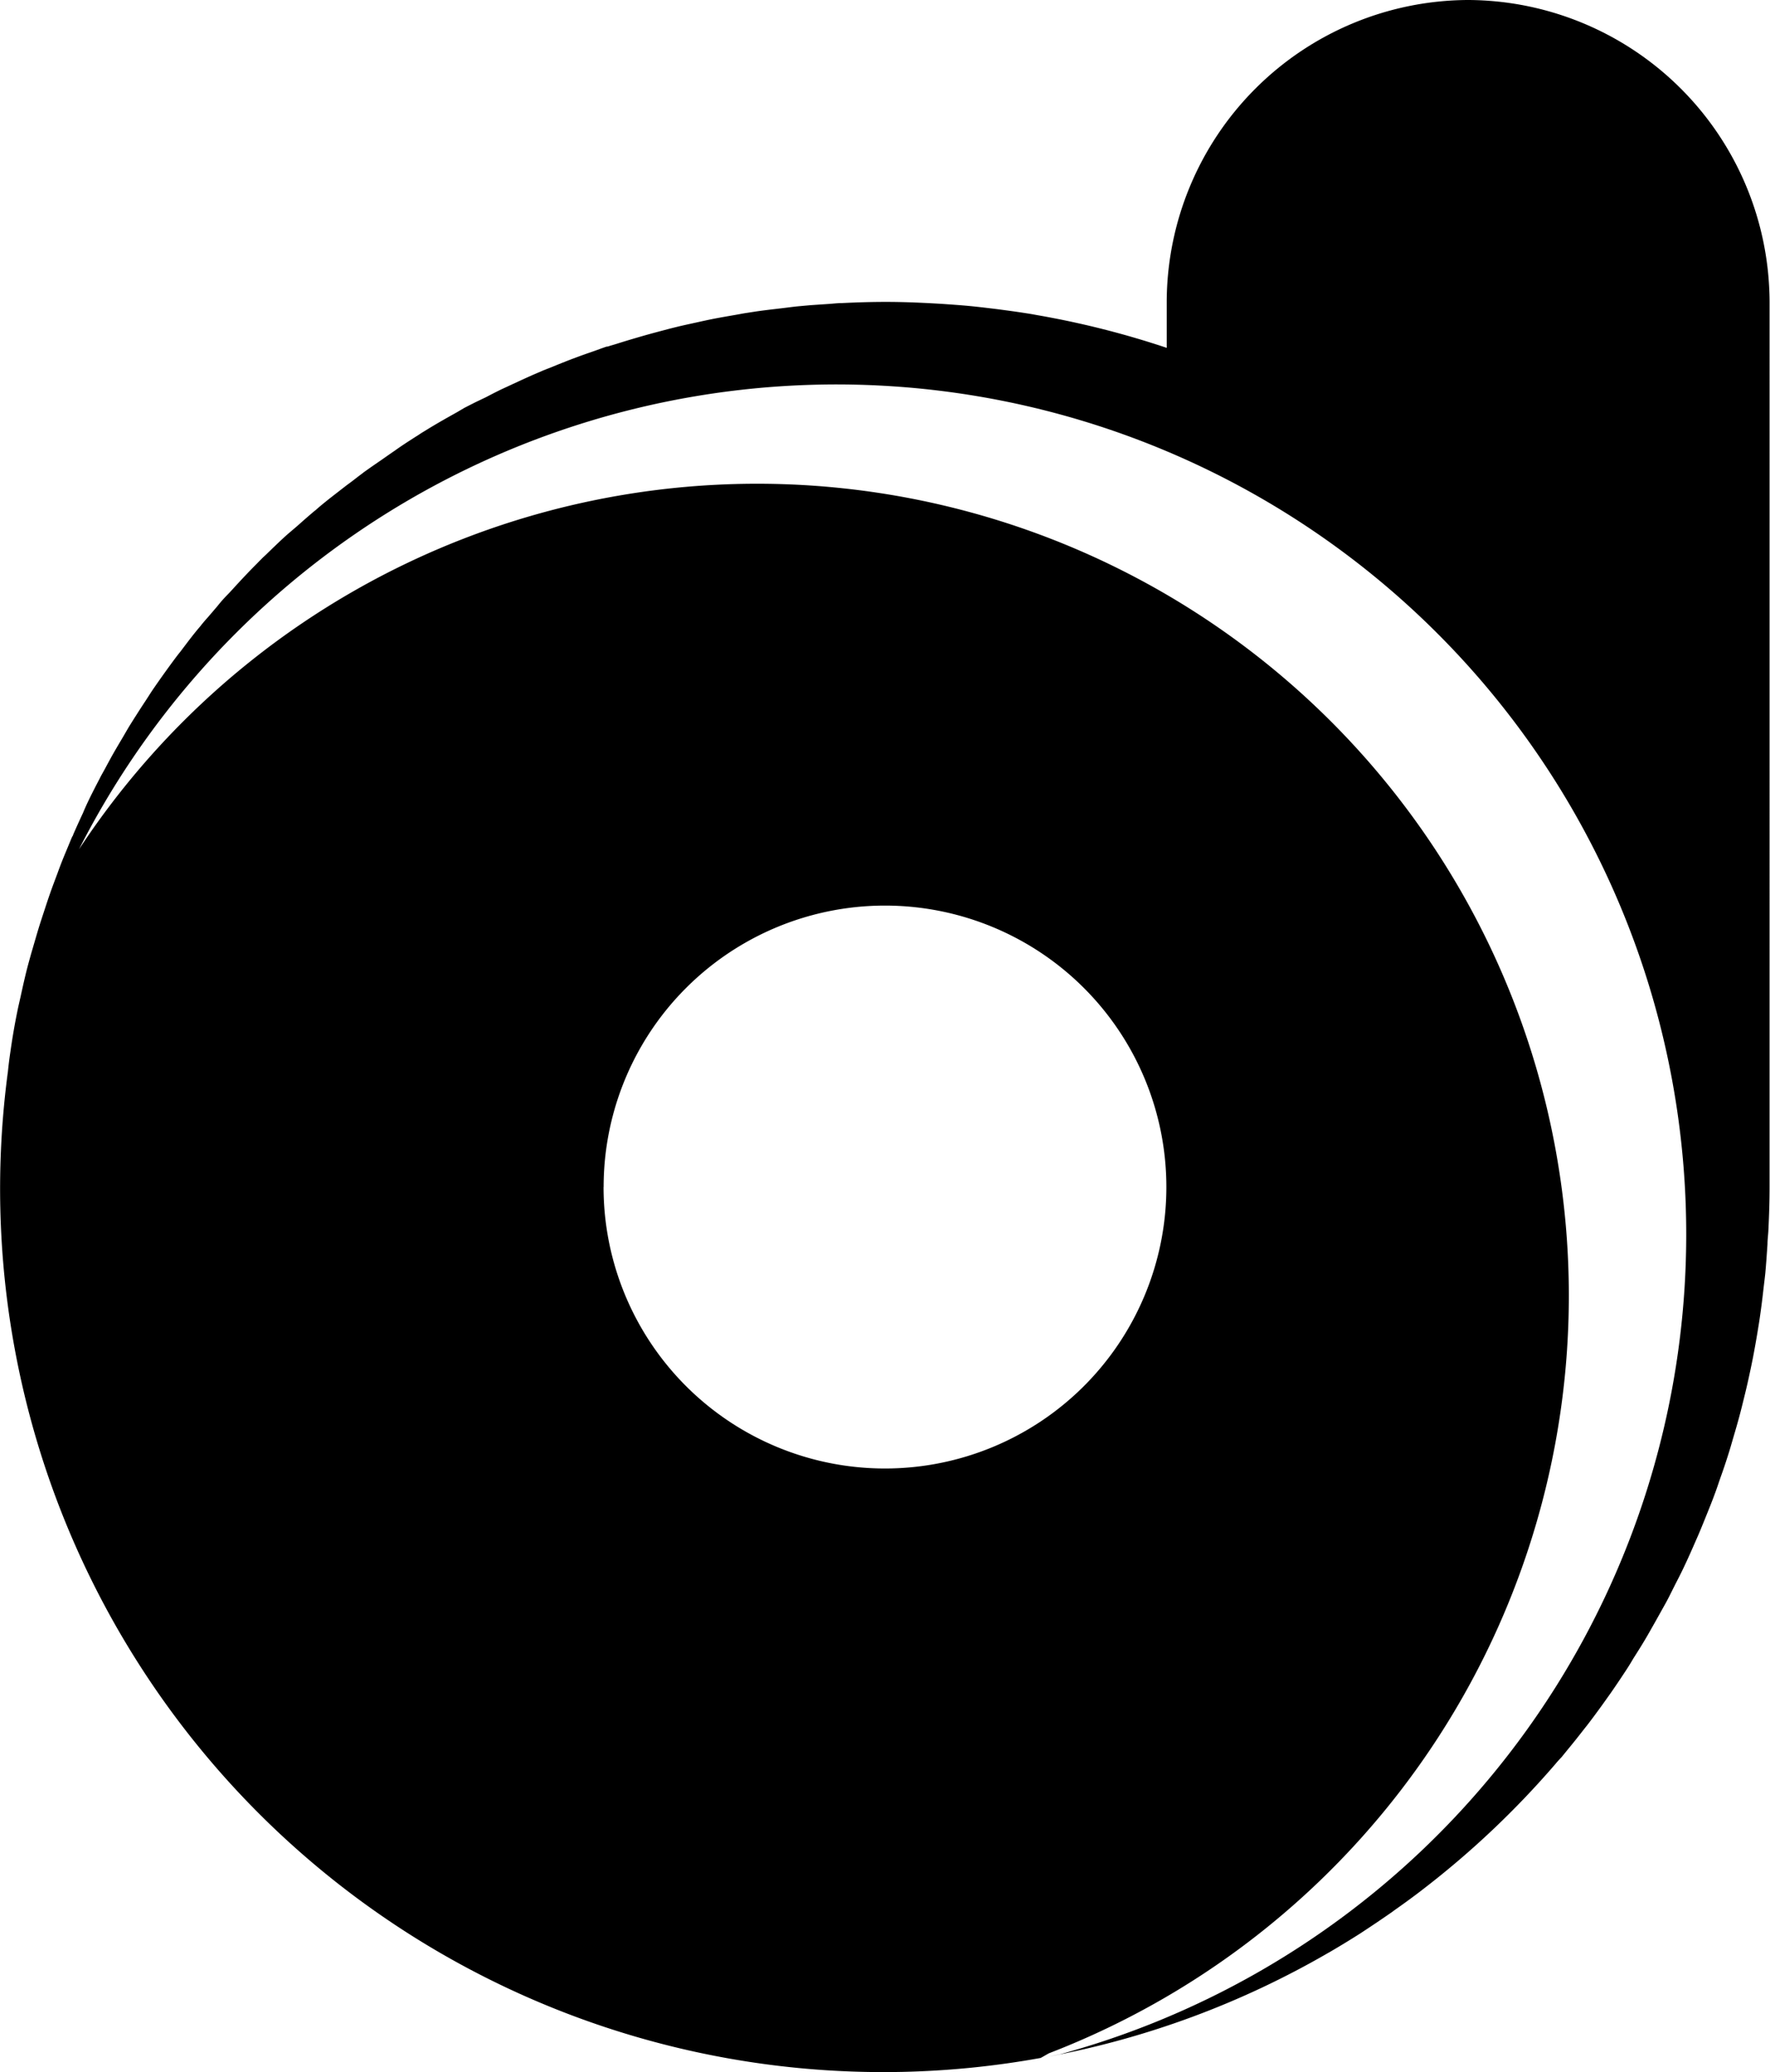 <svg id="Layer_1" data-name="Layer 1" xmlns="http://www.w3.org/2000/svg" viewBox="0 0 246.63 288.68"><defs><style>.cls-1{fill-rule:evenodd;}</style></defs><title>Artboard 1</title><path class="cls-1" d="M204.57,0a42.17,42.17,0,0,0-42,42.05v6.41h0a123.07,123.07,0,0,0-18-4.55h0l-.93-.17c-1.18-.19-2.37-.36-3.56-.52h0l-1.11-.15c-1.4-.17-2.81-.34-4.22-.47h0c-1.12-.1-2.25-.18-3.39-.26h0c-2.63-.16-5.27-.28-7.94-.28-2,0-4,.06-6.06.16-.67,0-1.33.09-2,.13l-1.18.08-1.29.09-1.54.14c-.78.07-1.55.18-2.32.27-1.2.14-2.41.28-3.6.45l-1.51.23c-.4.06-.78.14-1.18.21-1,.18-2.1.36-3.14.56-.82.16-1.64.34-2.45.52s-1.85.4-2.76.62l-.93.23-2,.53c-1.09.29-2.17.6-3.25.92-.78.23-1.57.47-2.35.72-.39.12-.79.23-1.18.36l-.13,0c-.65.21-1.28.46-1.92.68s-1.5.52-2.25.8c-1.11.41-2.21.85-3.31,1.3-.4.17-.82.32-1.23.49l-.23.09-.58.25c-1.24.53-2.47,1.1-3.7,1.67l-1.51.7c-.72.35-1.43.72-2.14,1.09L66.32,56c-.57.29-1.14.57-1.7.87l-1,.59c-1.31.73-2.62,1.47-3.9,2.25l-.83.51c-.25.15-.49.32-.74.48l-.18.11c-1,.64-2,1.28-3,2-.64.43-1.26.88-1.9,1.32s-1.46,1-2.18,1.52l0,0c-.18.12-.35.26-.52.39-.65.48-1.28,1-1.92,1.45-.87.67-1.73,1.34-2.58,2-.63.51-1.25,1-1.87,1.56l-.13.1c-.17.14-.35.28-.51.43-.62.52-1.22,1.06-1.82,1.59S40.2,74.3,39.6,74.85c-.8.74-1.59,1.5-2.37,2.26-.23.23-.47.44-.7.66l-.1.11c-.31.3-.6.61-.9.91-.8.8-1.57,1.62-2.34,2.45-.52.56-1,1.11-1.55,1.67s-.92,1-1.37,1.56l-.58.68-.42.49c-.44.52-.9,1-1.33,1.57-1,1.16-1.87,2.34-2.78,3.54-.24.3-.48.6-.71.91q-1.69,2.27-3.29,4.61l-.89,1.38c-.46.69-.91,1.39-1.36,2.1l-.15.23-.67,1.07c-.38.62-.73,1.25-1.1,1.87-.59,1-1.19,2-1.76,3.06-.33.6-.65,1.22-1,1.83-.12.22-.24.44-.35.67q-.67,1.27-1.32,2.58c-.35.72-.7,1.46-1,2.2-.47,1-.92,2-1.36,3,0,.12-.11.23-.16.34l-.07.16c-.25.59-.49,1.19-.74,1.78-.42,1-.82,2-1.21,3.09-.29.77-.58,1.54-.86,2.31-.38,1.06-.73,2.13-1.08,3.2-.25.77-.51,1.54-.74,2.31-.34,1.12-.66,2.26-1,3.4-.2.73-.41,1.47-.6,2.21-.32,1.27-.6,2.54-.88,3.82-.14.63-.29,1.26-.42,1.89q-.59,2.88-1,5.81c-.12.8-.24,1.73-.34,2.72A123.06,123.06,0,0,0,145,286.7c.4-.21.78-.45,1.18-.66A113.11,113.11,0,1,0,11,118.33a118.4,118.4,0,1,1,136.7,167.86l-1.69.34a122.69,122.69,0,0,0,39.05-14.46l.2-.11c1.44-.84,2.85-1.7,4.25-2.59l.41-.27q2-1.31,4-2.7l.42-.31c1.34-.94,2.66-1.9,3.95-2.9l.18-.14a124.28,124.28,0,0,0,18.24-17.28c.29-.35.6-.69.9-1,.8-1,1.59-1.93,2.36-2.92.39-.49.78-1,1.16-1.47.71-.92,1.4-1.86,2.09-2.81l1.24-1.74c.63-.91,1.26-1.84,1.87-2.77.43-.64.84-1.29,1.25-2,.58-.91,1.15-1.81,1.7-2.74.42-.71.82-1.43,1.23-2.15.51-.9,1-1.79,1.51-2.7s.84-1.62,1.25-2.43.88-1.7,1.29-2.57c.61-1.27,1.18-2.56,1.74-3.85.45-1,.88-2.06,1.3-3.1s.9-2.21,1.31-3.33c.29-.76.54-1.54.81-2.31.36-1,.73-2.09,1.06-3.14.26-.8.49-1.61.72-2.41.31-1.05.62-2.1.9-3.16.22-.82.42-1.64.62-2.46.27-1.08.52-2.15.75-3.24q.27-1.23.51-2.46.32-1.68.6-3.36c.13-.81.27-1.62.38-2.44.17-1.18.32-2.36.45-3.55.09-.78.19-1.55.27-2.33.12-1.32.21-2.65.3-4,0-.65.1-1.31.13-2,.1-2,.16-4,.16-6V42.05A42.18,42.18,0,0,0,204.57,0ZM84.11,165.37a39.2,39.2,0,0,1,39.2-39.21h0a39.21,39.21,0,1,1-39.21,39.21Z"/></svg>